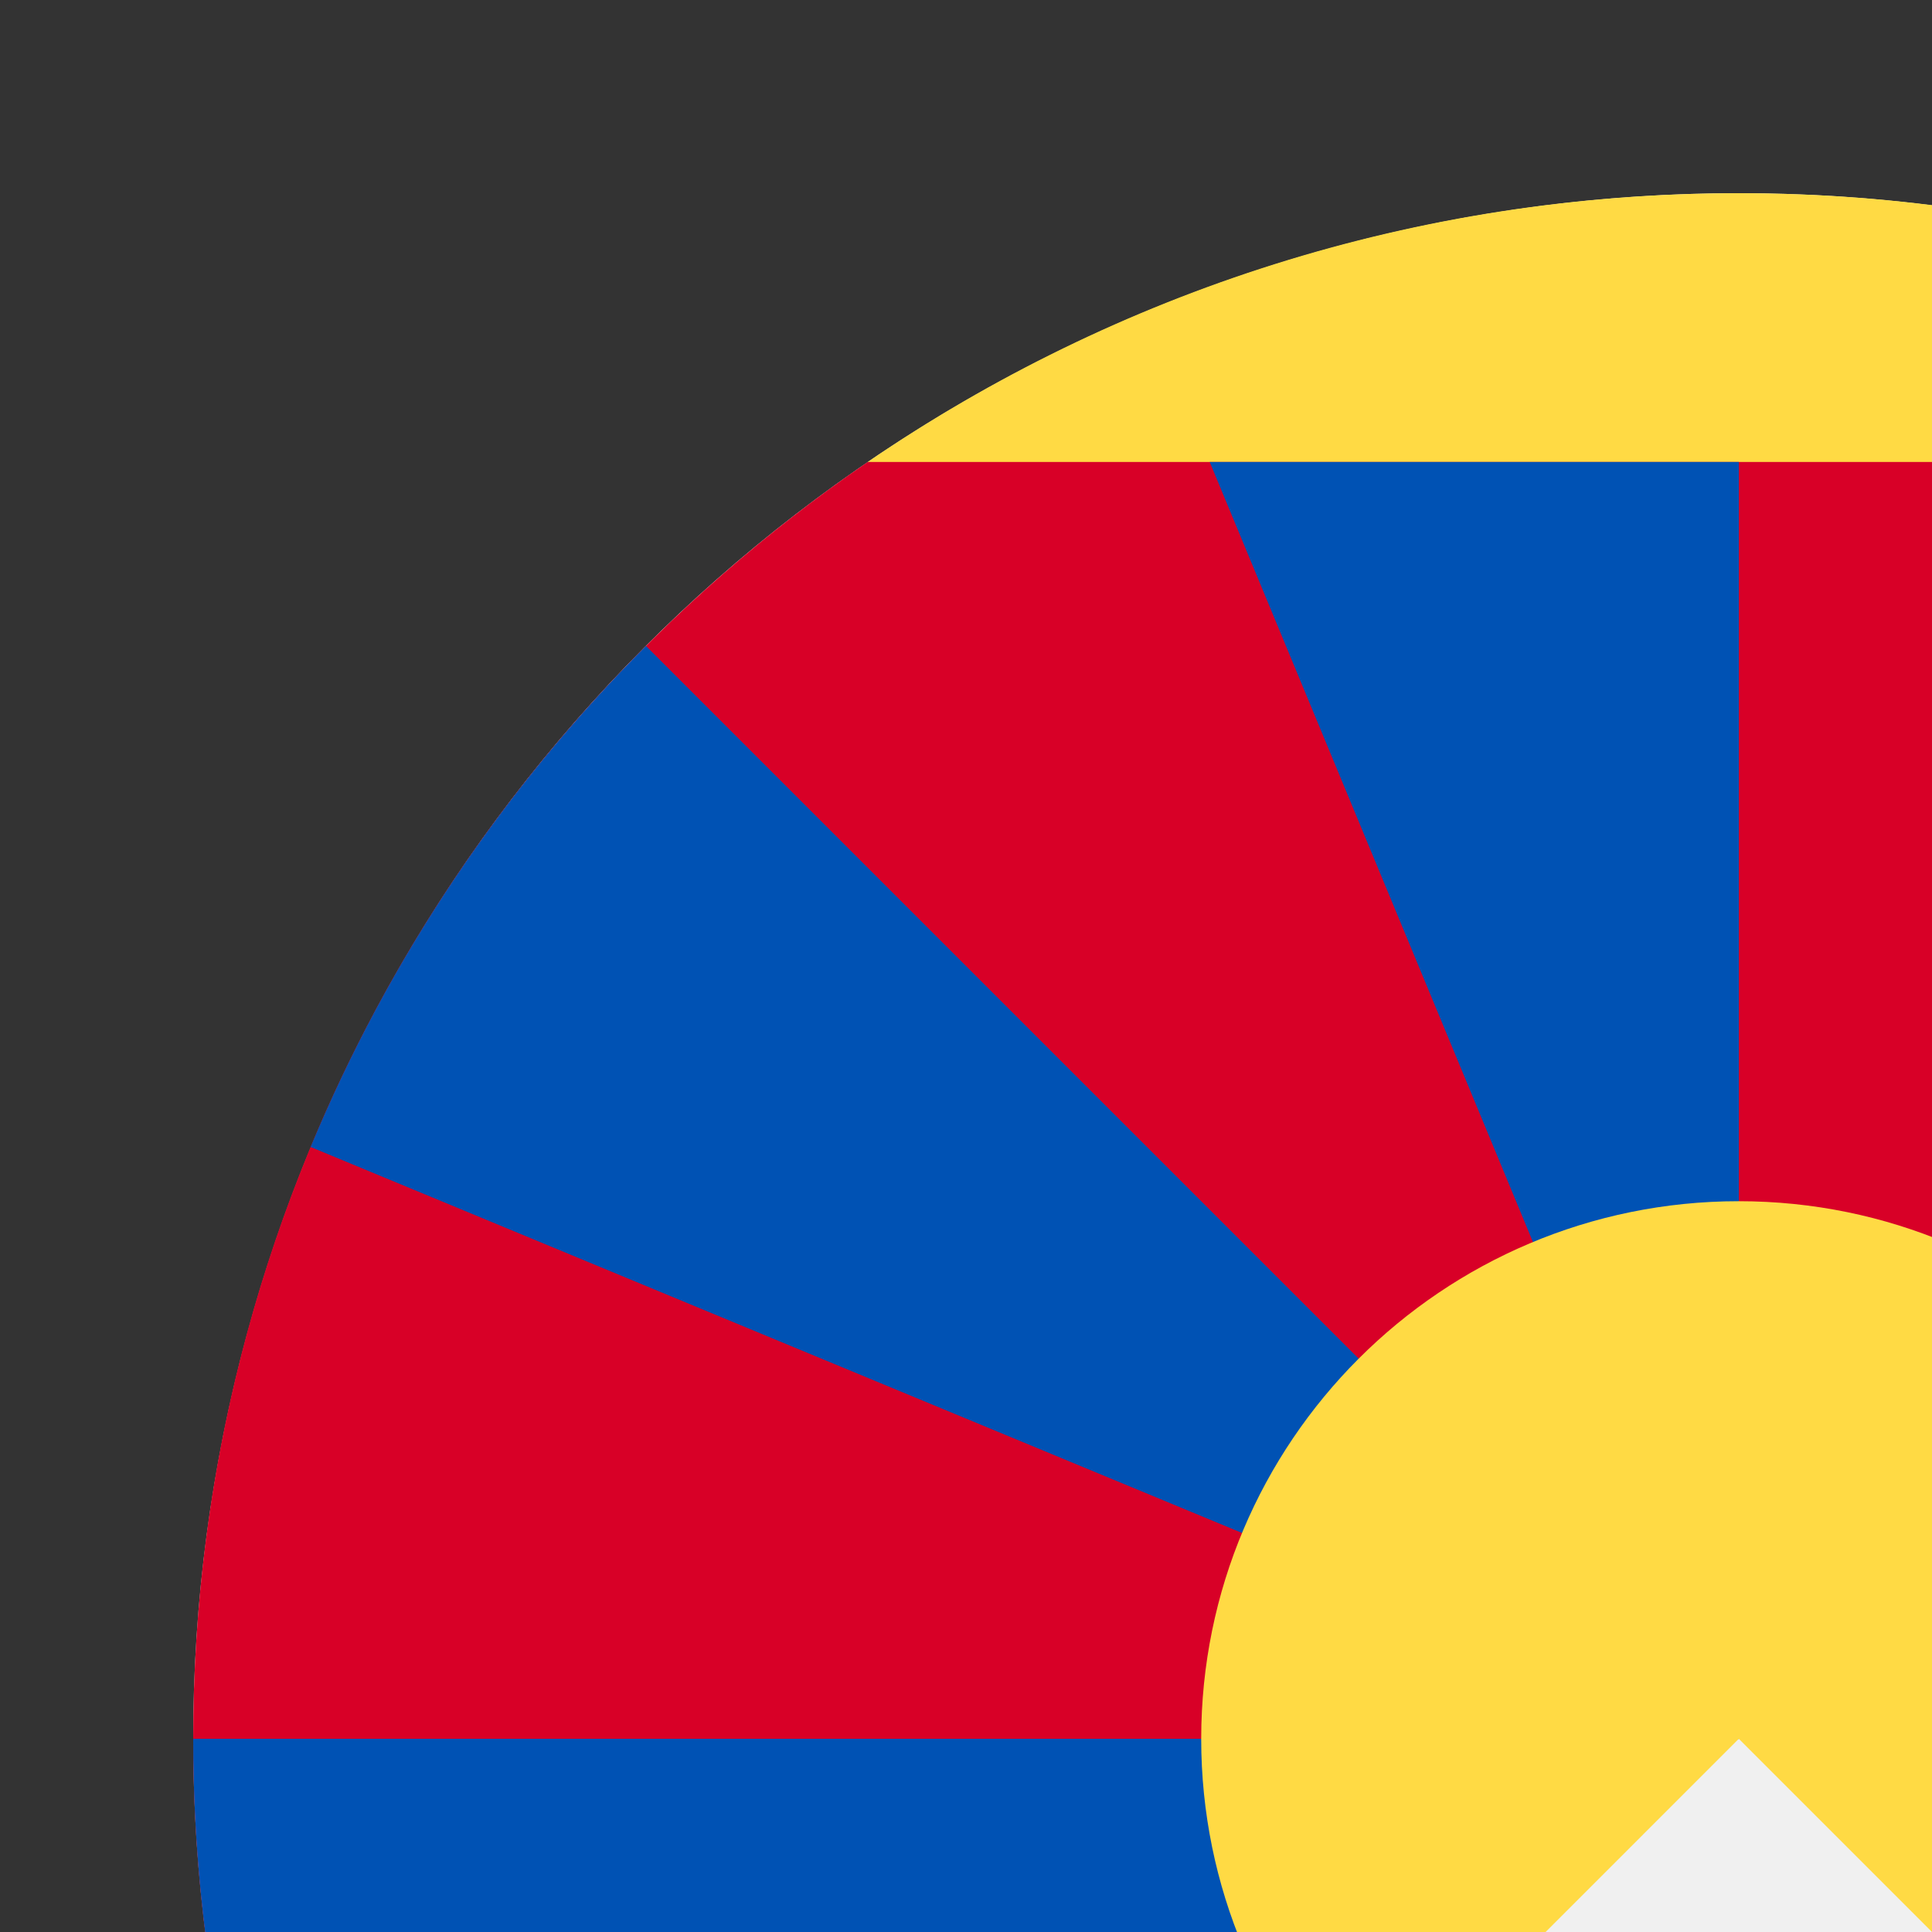 <svg width="100" height="100" id="Layer_1" enable-background="new 0 0 512 512" viewBox="-32 -32 320 320" xmlns="http://www.w3.org/2000/svg"><rect x="-32" y="-32" width="320" height="320" fill="#333333" stroke="none"/><circle cx="256" cy="256" fill="#f0f0f0" r="256"/><path d="m111.713 44.522c41.085-28.086 90.763-44.522 144.287-44.522s103.202 16.436 144.287 44.522l-144.287 11.13z" fill="#ffda44"/><path d="m74.994 437.006 118.042-118.04 62.964-107.488 62.957 107.481 118.049 118.047c46.33-46.324 74.994-110.313 74.994-181.006 0-87.861-44.269-165.375-111.713-211.478h-288.574c-67.444 46.103-111.713 123.617-111.713 211.478 0 70.693 28.664 134.682 74.994 181.006z" fill="#d80027"/><g fill="#0052b4"><path d="m492.552 354.021-187.17-77.558 13.566 42.484 118.058 118.058c23.572-23.569 42.57-51.711 55.546-82.984z"/><path d="m512 256c0-34.725-6.921-67.83-19.448-98.021l-236.552 98.021z"/><path d="m437.006 74.994c-11.252-11.25-23.541-21.463-36.719-30.472h-56.655l-87.632 211.478z"/><path d="m256 44.522h-87.631l87.631 211.478z"/><path d="m74.994 74.994c-23.572 23.57-42.569 51.711-55.545 82.984l236.551 98.022z"/><path d="m0 256c0 34.725 6.921 67.83 19.448 98.021l236.552-98.021z"/></g><g fill="#ffda44"><path d="m111.713 467.478c41.084 28.086 90.763 44.522 144.287 44.522s103.202-16.436 144.287-44.522z"/><path d="m256 256 62.963 62.963c16.115-16.114 26.081-38.374 26.081-62.963 0-49.178-39.866-89.043-89.043-89.043s-89.044 39.865-89.044 89.043c0 24.588 9.966 46.849 26.081 62.963z"/><path d="m294.957 384c0 21.515-17.443 27.826-38.957 27.826s-38.957-6.311-38.957-27.826 17.443-38.957 38.957-38.957 38.957 17.442 38.957 38.957z"/></g><path d="m294.957 384c0 21.515-17.443 38.957-38.957 38.957s-38.957-17.442-38.957-38.957" fill="#0052b4"/><g/><g/><g/><g/><g/><g/><g/><g/><g/><g/><g/><g/><g/><g/><g/></svg>
